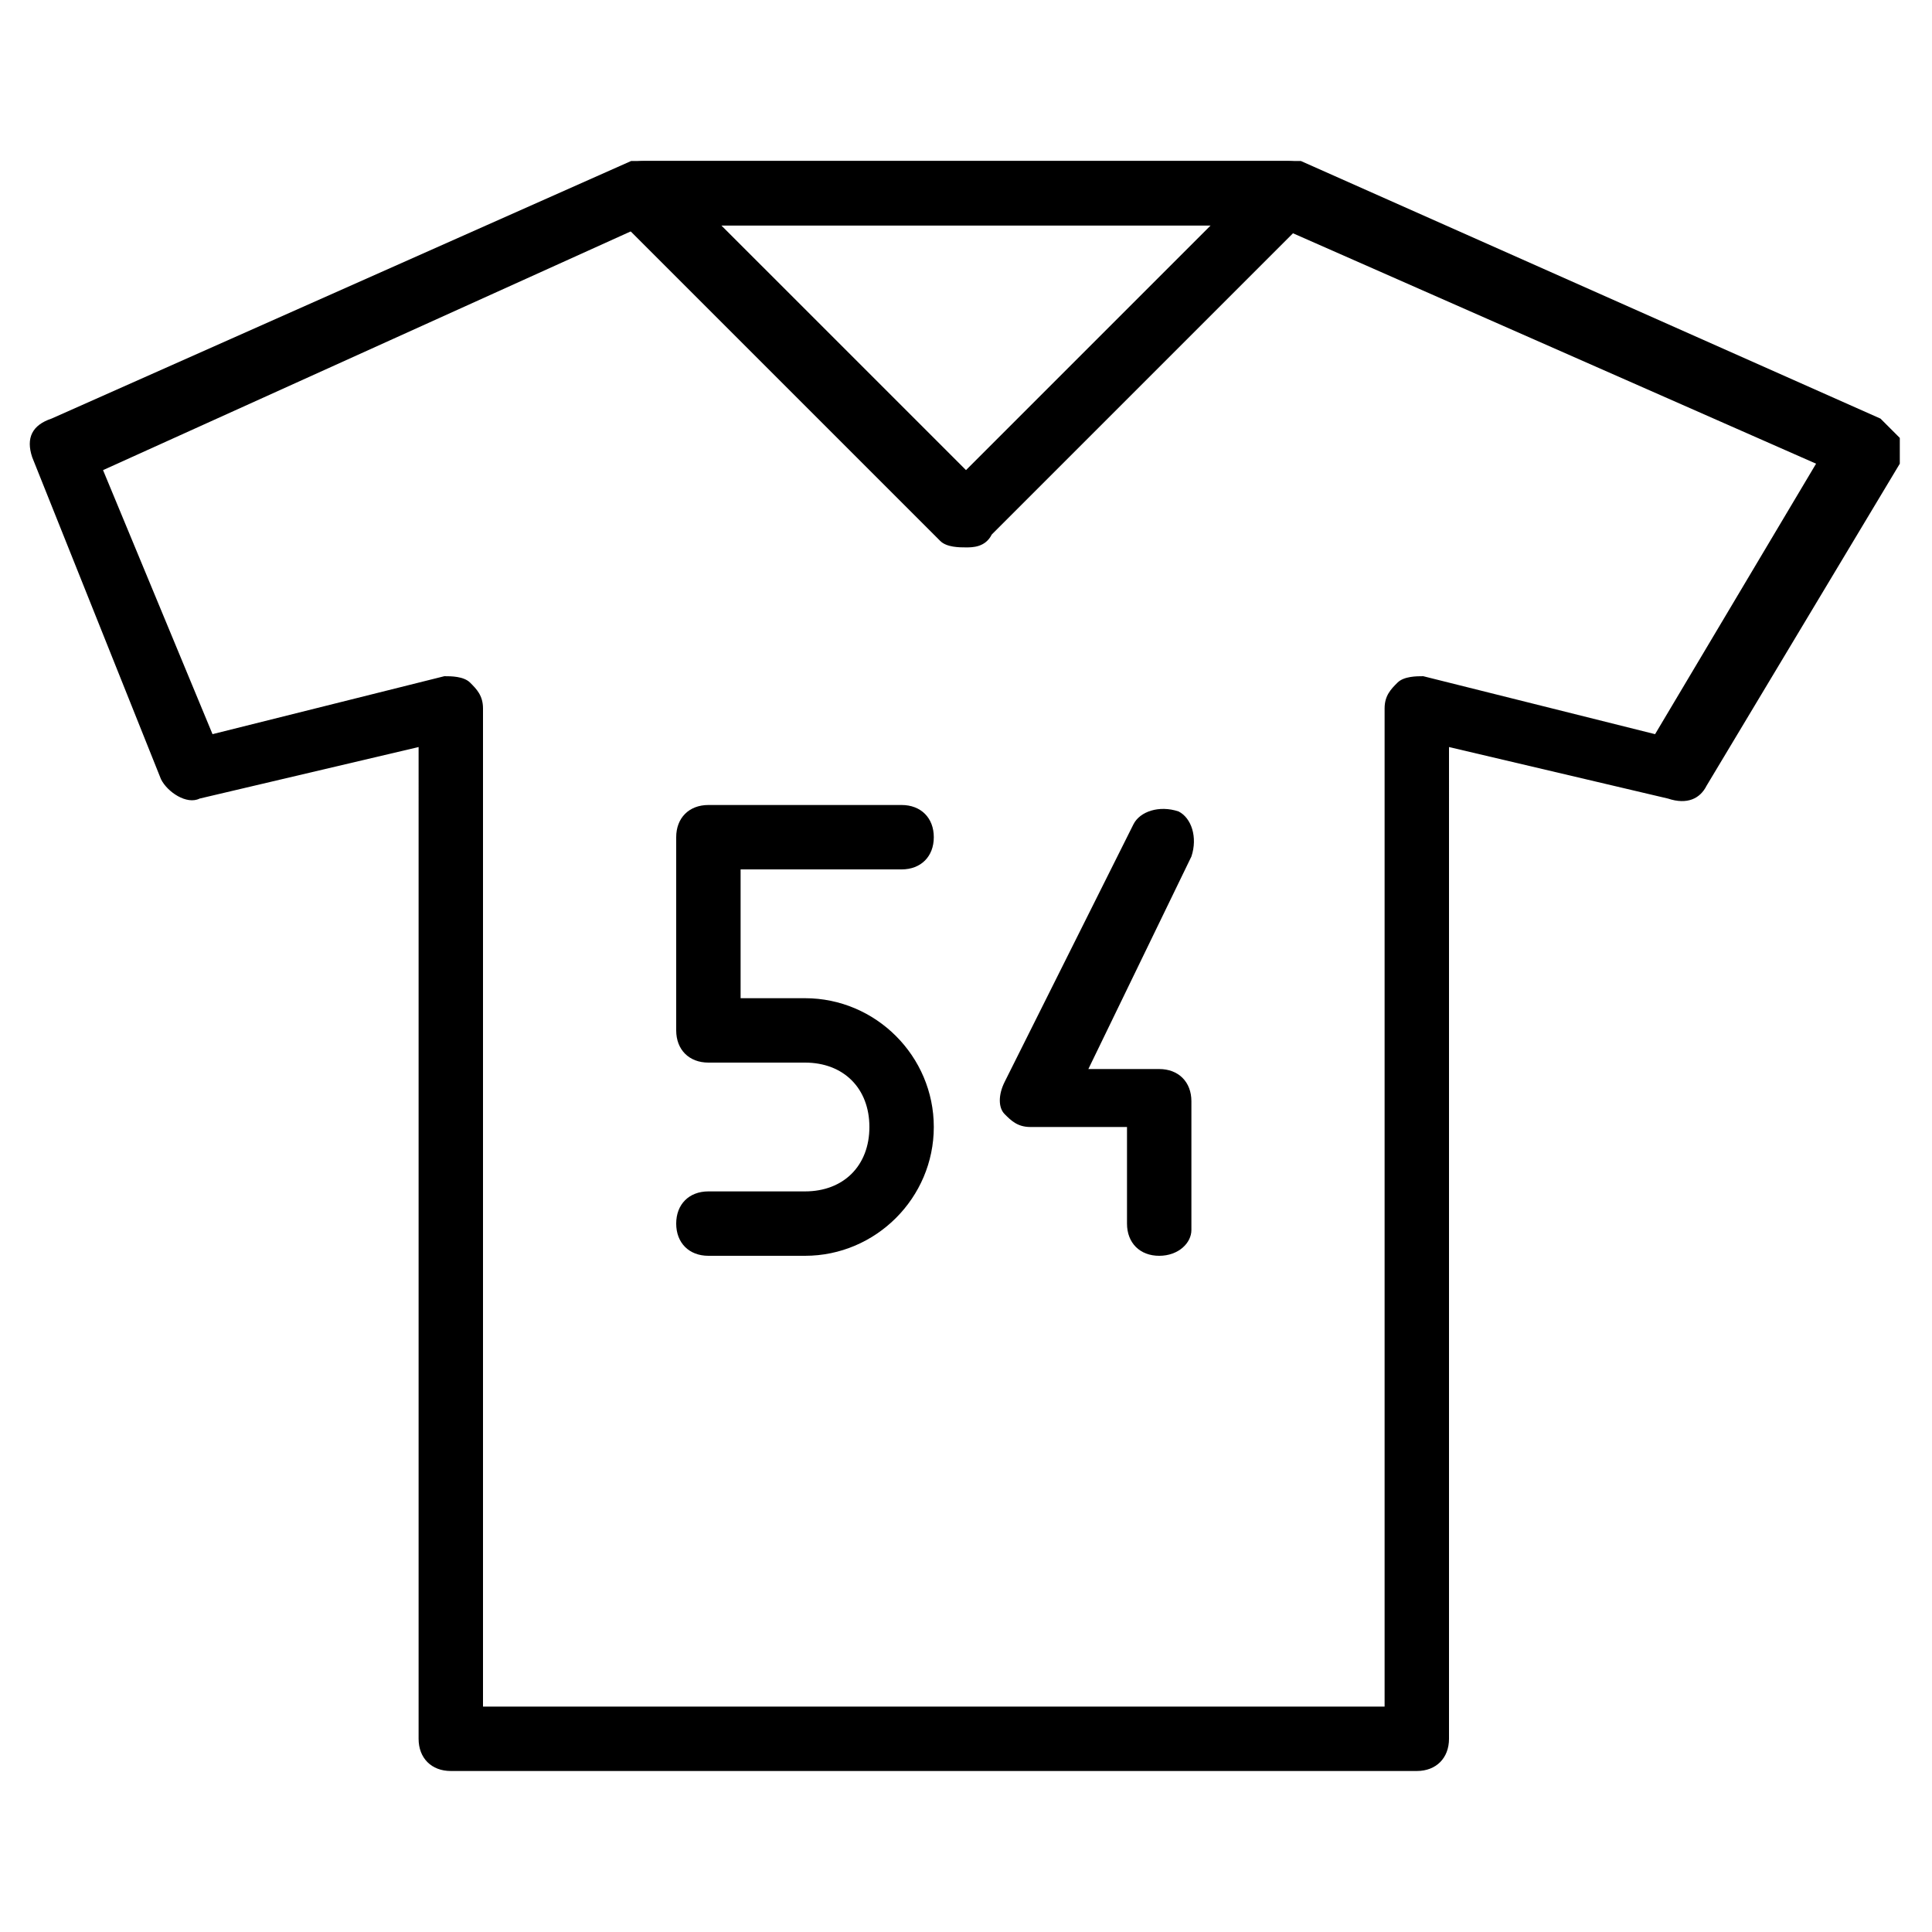 <?xml version="1.0" encoding="utf-8"?>
<!-- Generator: Adobe Illustrator 19.0.0, SVG Export Plug-In . SVG Version: 6.00 Build 0)  -->
<svg version="1.1" id="Layer_1" xmlns="http://www.w3.org/2000/svg" xmlns:xlink="http://www.w3.org/1999/xlink" x="0px" y="0px"
	 viewBox="0 0 30 30" style="enable-background:new 0 0 30 30;" xml:space="preserve">
<g>
	<g>
		<path d="M15,8.5c-0.1,0-0.3,0-0.4-0.1l-5-5C9.5,3.2,9.5,3,9.5,2.8S9.8,2.5,10,2.5h10c0.2,0,0.4,0.1,0.5,0.3s0,0.4-0.1,0.5l-5,5
			C15.3,8.5,15.1,8.5,15,8.5z M11.2,3.5L15,7.3l3.8-3.8H11.2z"/>
	</g>
	<g>
		<path d="M22,27.5H7c-0.3,0-0.5-0.2-0.5-0.5V11.6l-3.4,0.8c-0.2,0.1-0.5-0.1-0.6-0.3l-2-5c-0.1-0.3,0-0.5,0.3-0.6l9-4
			c0.1,0,0.1,0,0.2,0h10c0.1,0,0.1,0,0.2,0l9,4c0.1,0.1,0.2,0.2,0.3,0.3c0,0.1,0,0.3,0,0.4l-3,5c-0.1,0.2-0.3,0.3-0.6,0.2l-3.4-0.8
			V27C22.5,27.3,22.3,27.5,22,27.5z M7.5,26.5h14V11c0-0.2,0.1-0.3,0.2-0.4s0.3-0.1,0.4-0.1l3.6,0.9l2.5-4.2l-8.4-3.7h-9.8L1.6,7.3
			l1.7,4.1l3.6-0.9c0.1,0,0.3,0,0.4,0.1s0.2,0.2,0.2,0.4V26.5z"/>
	</g>
	<g>
		<path d="M12.5,19.5H11c-0.3,0-0.5-0.2-0.5-0.5s0.2-0.5,0.5-0.5h1.5c0.6,0,1-0.4,1-1s-0.4-1-1-1H11c-0.3,0-0.5-0.2-0.5-0.5v-3
			c0-0.3,0.2-0.5,0.5-0.5h3c0.3,0,0.5,0.2,0.5,0.5s-0.2,0.5-0.5,0.5h-2.5v2h1c1.1,0,2,0.9,2,2S13.6,19.5,12.5,19.5z"/>
	</g>
	<g>
		<path d="M18,19.5c-0.3,0-0.5-0.2-0.5-0.5v-1.5H16c-0.2,0-0.3-0.1-0.4-0.2c-0.1-0.1-0.1-0.3,0-0.5l2-4c0.1-0.2,0.4-0.3,0.7-0.2
			c0.2,0.1,0.3,0.4,0.2,0.7l-1.6,3.3H18c0.3,0,0.5,0.2,0.5,0.5v2C18.5,19.3,18.3,19.5,18,19.5z"/>
	</g>
</g>
</svg>
